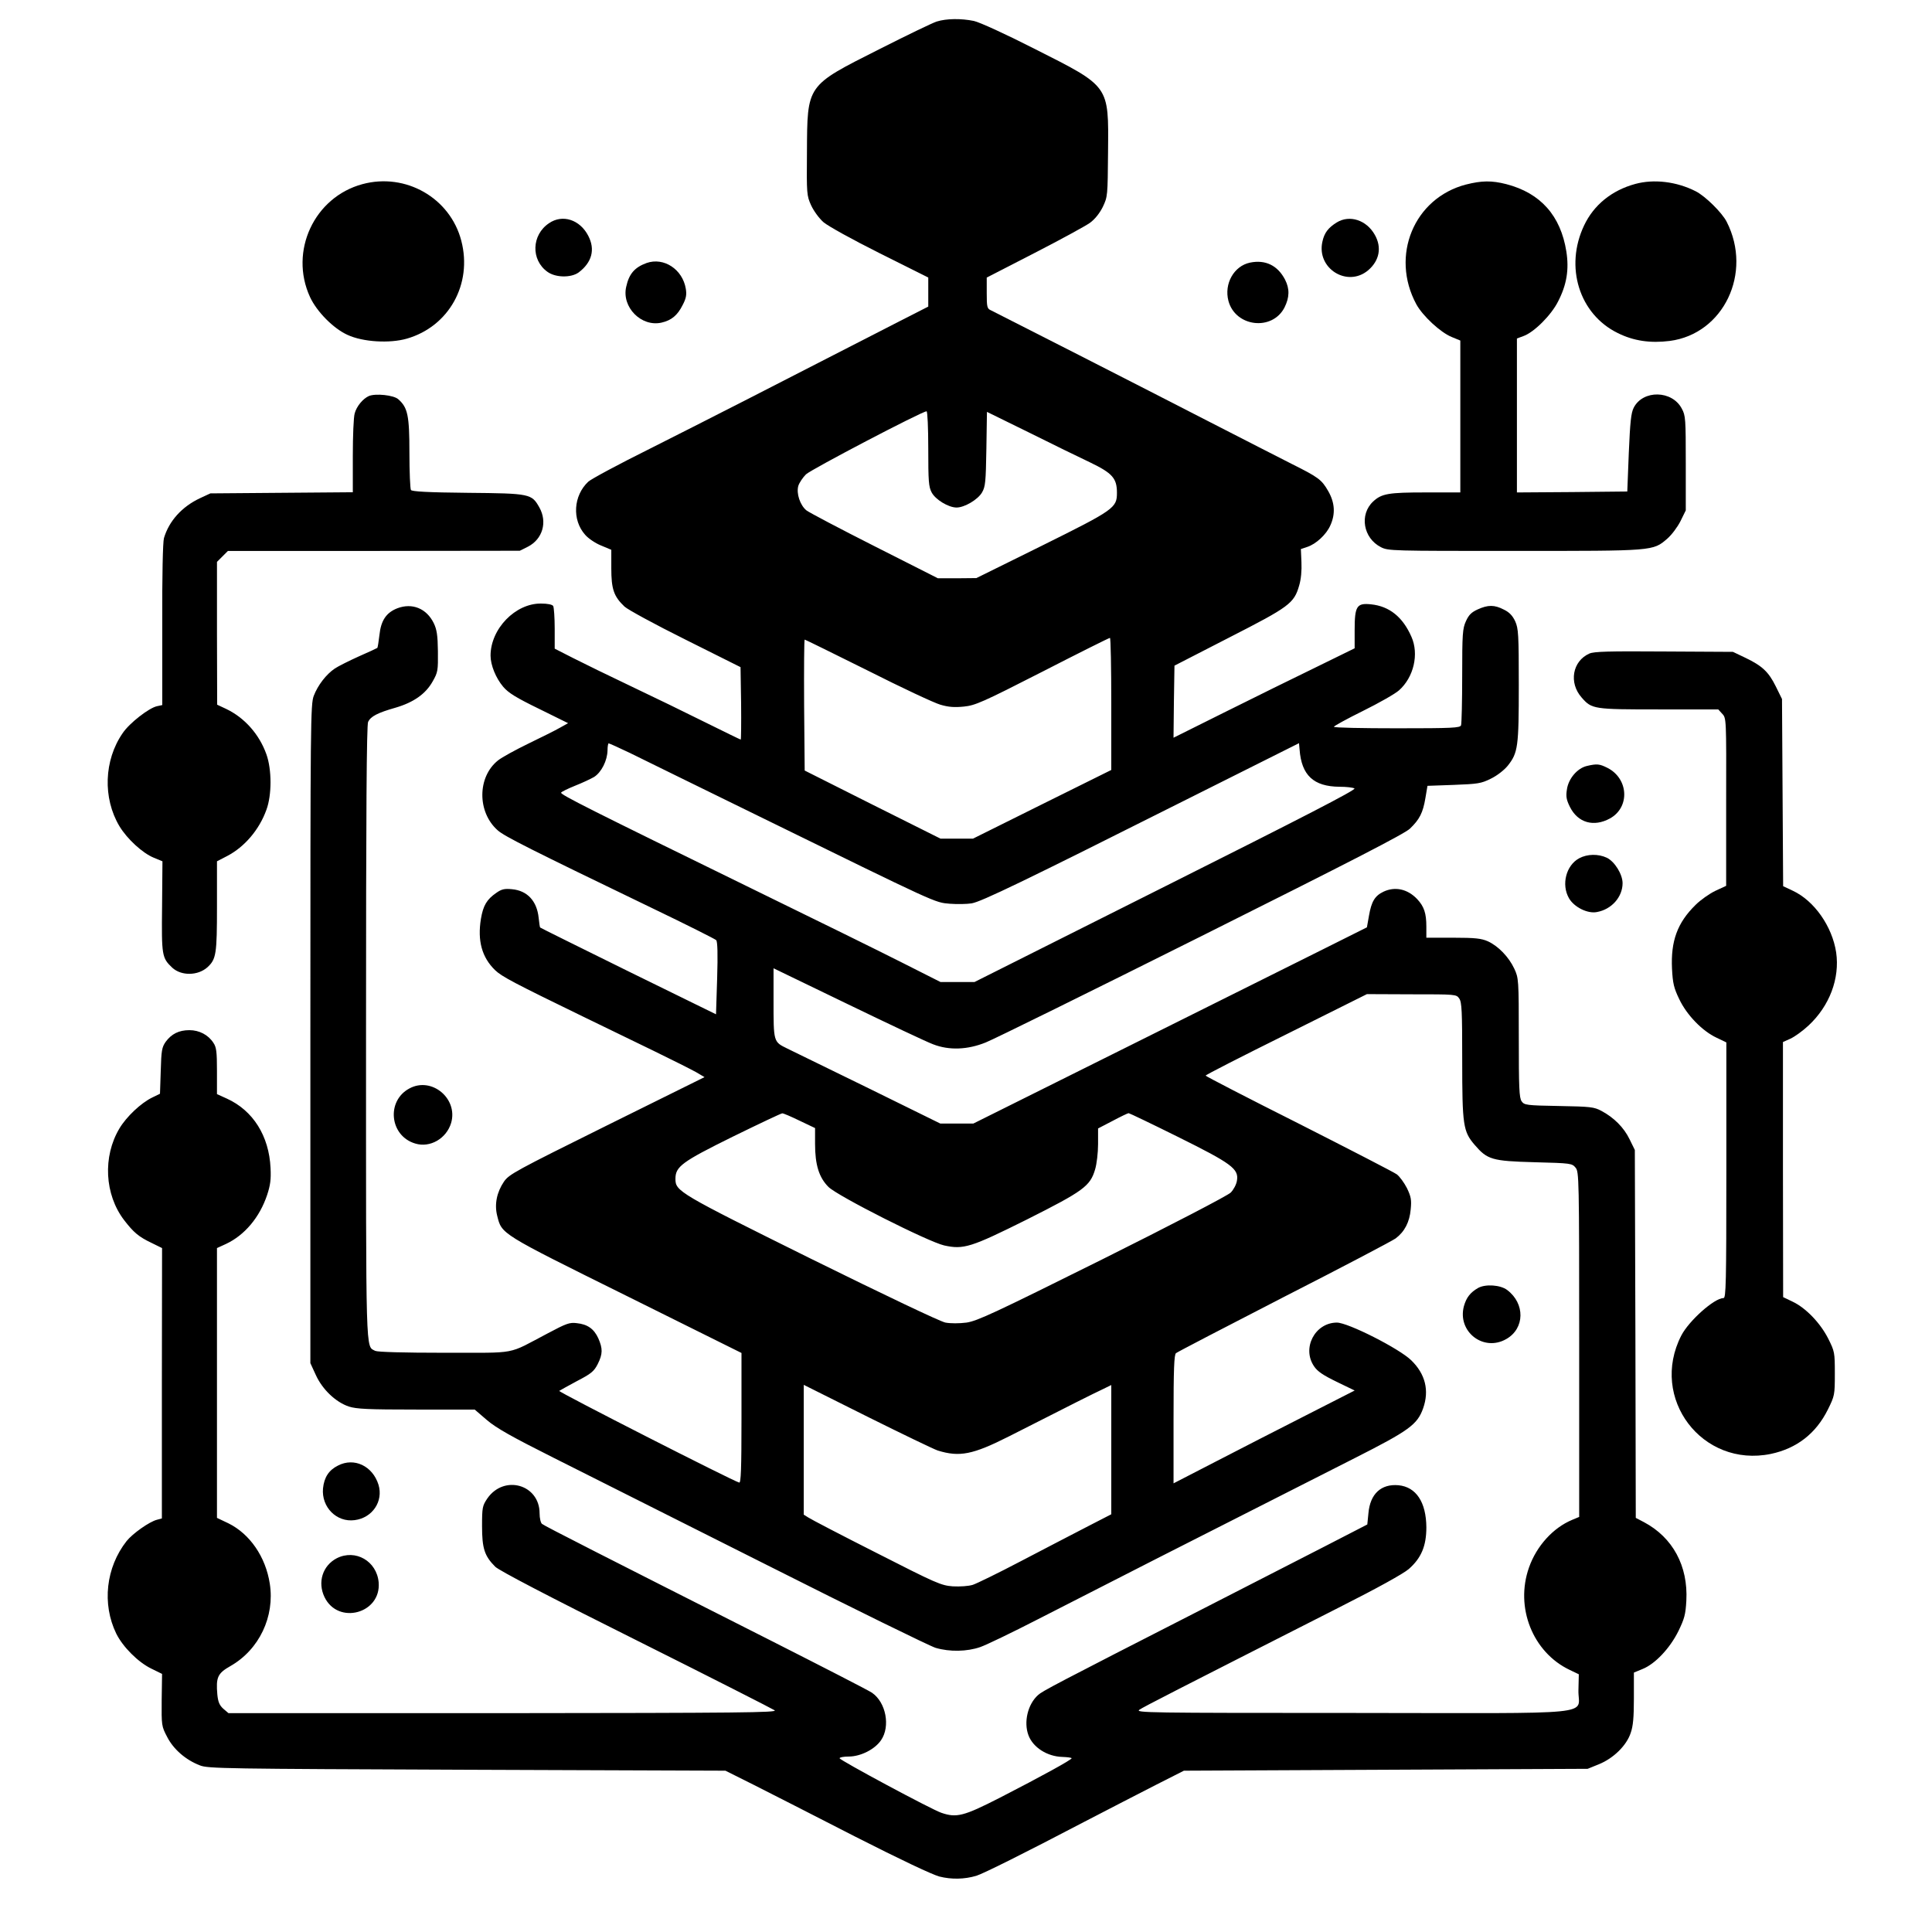 <?xml version="1.0" standalone="no"?>
<!DOCTYPE svg PUBLIC "-//W3C//DTD SVG 20010904//EN"
 "http://www.w3.org/TR/2001/REC-SVG-20010904/DTD/svg10.dtd">
<svg version="1.0" xmlns="http://www.w3.org/2000/svg"
 width="1024pt" height="1024pt" viewBox="0 0 1024 1024"
 preserveAspectRatio="xMidYMid meet">
<g transform="translate(0,1024) scale(0.1,-0.1)"
fill="#000000" stroke="none">
<path d="M4965 10126 c-22 -7 -159 -73 -305 -147 -388 -196 -381 -185 -383
-547 -2 -220 -1 -229 22 -280 14 -30 42 -69 66 -90 25 -21 153 -92 299 -165
l256 -128 0 -77 0 -77 -153 -78 c-601 -309 -1065 -546 -1322 -675 -165 -82
-312 -161 -327 -175 -79 -74 -87 -202 -17 -281 16 -19 54 -45 84 -57 l55 -23
0 -98 c0 -110 13 -149 70 -203 17 -16 162 -95 323 -175 l292 -146 3 -192 c1
-106 0 -192 -2 -192 -2 0 -86 41 -187 91 -100 50 -277 136 -393 191 -116 55
-255 123 -308 150 l-98 50 0 106 c0 59 -4 113 -8 120 -5 8 -30 13 -64 13 -136
2 -268 -134 -268 -276 0 -50 28 -119 67 -165 28 -33 69 -58 190 -117 l154 -76
-43 -24 c-24 -14 -99 -51 -167 -84 -68 -33 -141 -73 -161 -89 -111 -88 -111
-275 -2 -371 36 -32 171 -100 822 -414 179 -86 330 -162 336 -168 7 -8 9 -72
5 -203 l-6 -190 -465 228 c-255 126 -466 230 -467 232 -2 1 -5 24 -8 51 -9 89
-60 145 -142 152 -39 4 -55 0 -82 -19 -51 -35 -70 -67 -82 -138 -19 -116 5
-204 75 -272 35 -34 104 -70 466 -246 107 -52 276 -134 375 -182 99 -48 200
-99 225 -113 l44 -26 -517 -256 c-486 -241 -519 -259 -546 -298 -38 -56 -51
-120 -36 -180 25 -99 11 -91 681 -423 l614 -305 0 -345 c0 -271 -3 -345 -12
-342 -33 8 -959 480 -954 486 4 3 46 26 94 52 75 39 90 51 110 90 27 54 27 82
3 137 -23 50 -57 74 -114 80 -38 5 -56 -2 -152 -53 -223 -117 -152 -103 -548
-104 -220 0 -355 4 -368 10 -52 28 -49 -58 -49 1689 0 1172 3 1627 11 1645 14
29 50 48 145 75 96 28 160 73 197 139 28 49 29 58 28 160 -1 85 -6 116 -22
149 -38 78 -114 109 -193 79 -59 -23 -87 -65 -95 -142 -4 -35 -9 -65 -11 -68
-3 -2 -47 -23 -98 -45 -51 -23 -109 -52 -127 -64 -46 -31 -90 -88 -112 -145
-17 -45 -18 -133 -18 -1792 l0 -1745 29 -63 c35 -77 106 -144 175 -167 41 -13
100 -16 358 -16 l309 0 64 -55 c50 -43 132 -89 355 -201 160 -80 668 -336
1130 -568 462 -233 864 -430 894 -439 75 -22 166 -20 236 4 32 11 171 78 309
149 418 214 712 364 1675 852 290 147 333 178 364 265 33 94 12 181 -63 254
-63 62 -337 201 -395 200 -116 -1 -186 -136 -120 -232 18 -27 48 -47 120 -82
l95 -46 -257 -131 c-142 -72 -358 -183 -480 -246 l-223 -115 0 340 c0 266 3
342 13 350 7 6 265 140 572 298 308 157 574 297 592 310 48 36 74 87 80 154 5
50 2 67 -20 113 -15 29 -39 62 -54 73 -15 11 -250 132 -520 269 -271 136 -493
251 -493 254 0 4 192 102 428 219 l427 213 237 -1 c233 0 237 0 252 -22 14
-19 16 -68 16 -328 0 -345 5 -377 66 -448 67 -78 91 -86 317 -92 194 -5 199
-6 218 -29 18 -22 19 -53 19 -937 l0 -914 -36 -15 c-102 -42 -190 -139 -230
-253 -75 -212 20 -450 216 -543 l48 -23 -2 -84 c-4 -137 141 -122 -1200 -121
-1086 0 -1150 1 -1127 17 23 16 184 98 1054 540 210 106 345 181 374 206 66
58 93 122 93 221 -1 133 -54 214 -148 223 -92 8 -150 -46 -159 -148 l-6 -60
-231 -119 c-127 -65 -418 -214 -646 -331 -785 -401 -845 -433 -868 -454 -55
-49 -77 -144 -51 -213 24 -65 100 -113 180 -115 27 -1 49 -4 49 -7 0 -8 -160
-96 -382 -210 -190 -97 -228 -107 -309 -79 -51 17 -539 279 -539 289 0 5 22 9
48 9 63 0 139 38 172 87 50 73 26 200 -48 251 -15 11 -261 137 -547 282 -882
446 -1189 602 -1202 613 -7 5 -13 30 -13 56 0 153 -188 207 -277 79 -26 -39
-28 -47 -28 -147 0 -118 13 -158 70 -215 20 -20 282 -157 747 -389 394 -197
724 -365 734 -372 16 -12 -184 -14 -1438 -15 l-1457 0 -27 23 c-20 18 -28 35
-32 75 -8 92 1 113 70 152 152 87 235 262 208 436 -22 143 -106 264 -219 320
l-61 29 0 715 0 715 48 22 c98 46 178 140 218 260 17 52 21 82 18 142 -8 171
-93 305 -231 368 l-53 24 0 122 c0 102 -3 127 -19 150 -27 42 -75 67 -127 67
-56 0 -95 -20 -126 -62 -20 -29 -23 -46 -26 -154 l-4 -121 -41 -20 c-60 -29
-137 -102 -174 -164 -89 -149 -79 -350 25 -486 50 -65 77 -88 144 -120 l57
-28 -1 -717 0 -716 -26 -7 c-40 -10 -129 -73 -161 -113 -110 -140 -131 -333
-55 -490 35 -71 116 -152 186 -186 l57 -28 -2 -138 c-1 -135 -1 -139 29 -196
33 -65 98 -122 174 -151 42 -17 138 -18 1415 -23 l1370 -5 150 -75 c83 -42
323 -164 535 -273 242 -123 409 -202 449 -213 64 -16 132 -15 196 4 36 11 255
120 570 285 127 66 298 154 380 196 l150 76 1070 5 1070 5 59 24 c77 31 147
99 169 166 13 36 17 84 17 184 l0 136 46 19 c67 27 145 110 190 201 32 66 38
88 42 161 10 184 -72 335 -224 416 l-44 23 -2 975 -3 975 -28 57 c-30 62 -83
115 -149 150 -39 21 -58 23 -225 26 -174 3 -184 5 -198 25 -13 18 -15 73 -15
337 0 311 -1 316 -24 366 -29 62 -85 120 -140 145 -34 15 -66 19 -183 19
l-143 0 0 59 c0 71 -12 106 -48 145 -51 54 -117 69 -179 40 -46 -22 -64 -52
-77 -127 l-11 -62 -230 -115 c-127 -63 -596 -297 -1043 -520 l-813 -405 -87 0
-88 0 -374 184 c-206 101 -403 197 -436 213 -75 37 -74 32 -74 258 l0 168 393
-190 c215 -104 420 -201 453 -213 85 -33 183 -29 279 10 39 15 552 268 1140
562 796 398 1080 544 1108 571 51 49 69 84 82 162 l11 65 140 5 c127 5 144 7
196 33 33 16 70 45 89 68 55 69 59 101 59 428 0 269 -2 300 -19 338 -14 30
-31 48 -60 62 -50 26 -84 26 -139 1 -33 -15 -47 -29 -62 -62 -18 -39 -20 -67
-20 -290 0 -135 -3 -253 -6 -262 -5 -14 -45 -16 -340 -16 -184 0 -334 3 -334
8 0 4 69 42 154 84 85 42 171 91 191 109 78 69 107 192 66 284 -46 105 -117
162 -214 172 -76 8 -87 -9 -87 -137 l0 -96 -202 -99 c-112 -54 -328 -161 -481
-237 l-277 -138 2 191 3 191 290 149 c319 163 344 181 371 276 10 33 14 80 12
123 l-3 70 33 11 c47 15 102 66 123 114 28 61 24 121 -11 182 -35 61 -51 73
-195 145 -60 30 -258 132 -440 225 -334 172 -1111 568 -1152 588 -21 9 -23 17
-23 92 l0 82 253 130 c140 72 272 144 294 160 26 19 51 50 68 84 26 55 26 57
28 294 3 353 11 342 -389 544 -157 80 -291 141 -322 148 -68 14 -146 13 -197
-3z m-45 -2264 c0 -172 2 -202 18 -232 20 -38 89 -80 132 -80 42 0 113 42 135
80 18 31 20 56 23 231 l3 196 222 -109 c122 -61 268 -132 325 -159 118 -57
142 -84 142 -161 0 -80 -14 -90 -399 -281 l-346 -171 -102 -1 -102 0 -336 170
c-184 93 -347 179 -361 190 -33 27 -54 89 -43 129 5 17 24 45 41 62 29 27 615
334 639 334 5 0 9 -89 9 -198z m970 -1352 l0 -351 -367 -182 -366 -182 -86 0
-86 0 -360 180 -360 181 -3 347 c-1 191 0 347 3 347 3 0 153 -74 334 -164 180
-91 353 -172 385 -181 44 -13 75 -15 125 -10 60 6 99 23 416 185 193 99 353
179 358 179 4 1 7 -157 7 -349z m-2551 -261 c58 -29 365 -179 681 -334 959
-470 933 -458 1014 -465 39 -3 91 -2 116 2 52 9 274 116 1120 541 l615 308 3
-33 c10 -137 74 -197 212 -198 36 0 71 -4 79 -9 10 -7 -280 -156 -1000 -517
l-1014 -509 -90 0 -90 0 -200 101 c-110 56 -470 233 -800 394 -857 419 -1017
499 -1011 509 3 5 36 21 73 36 38 15 83 36 102 47 39 25 70 87 71 141 0 20 3
37 6 37 4 0 54 -23 113 -51z m899 -1949 l82 -39 0 -84 c0 -111 21 -178 71
-228 48 -48 529 -291 613 -310 103 -23 143 -10 438 137 300 151 336 177 362
265 9 29 16 90 16 135 l0 83 77 40 c43 23 81 41 85 41 4 0 121 -56 260 -125
286 -142 325 -170 314 -233 -3 -20 -18 -48 -33 -63 -16 -16 -318 -173 -681
-354 -573 -285 -661 -326 -719 -335 -39 -5 -85 -5 -112 0 -27 5 -327 148 -712
338 -704 349 -719 358 -719 424 0 65 34 90 303 223 139 68 257 124 263 124 5
1 47 -17 92 -39z m732 -1748 c116 -36 186 -22 378 75 336 171 450 228 495 249
l47 23 0 -343 0 -342 -132 -68 c-73 -38 -230 -119 -348 -181 -118 -62 -233
-118 -254 -125 -23 -7 -67 -10 -106 -8 -63 5 -86 15 -404 177 -186 94 -349
179 -362 188 l-24 15 0 344 0 344 338 -169 c185 -92 353 -173 372 -179z"/>
<path d="M1921 9264 c-256 -69 -389 -356 -278 -598 36 -78 124 -167 199 -201
82 -38 223 -46 314 -20 223 64 349 289 289 519 -59 227 -295 362 -524 300z"/>
<path d="M7770 9262 c-276 -72 -402 -378 -263 -635 34 -62 128 -149 187 -173
l46 -19 0 -402 0 -403 -184 0 c-196 0 -233 -6 -278 -48 -74 -69 -53 -194 41
-242 39 -20 56 -20 709 -20 742 0 732 -1 809 65 23 20 54 61 70 93 l28 57 0
250 c0 233 -1 253 -21 289 -51 98 -206 101 -255 5 -14 -27 -19 -76 -26 -239
l-8 -205 -292 -3 -293 -2 0 408 0 408 35 13 c56 20 147 111 183 183 46 89 59
169 44 265 -30 190 -137 310 -318 357 -78 20 -131 19 -214 -2z"/>
<path d="M8667 9265 c-125 -34 -220 -112 -271 -220 -104 -219 -26 -470 178
-570 84 -42 173 -55 276 -42 285 37 440 360 302 631 -24 48 -113 136 -164 162
-102 52 -222 66 -321 39z"/>
<path d="M2910 9057 c-93 -62 -97 -195 -8 -258 43 -31 125 -32 165 -3 70 53
89 121 51 194 -44 86 -137 116 -208 67z"/>
<path d="M7085 9061 c-45 -28 -66 -55 -76 -102 -32 -142 132 -244 242 -152 60
51 74 121 36 188 -44 79 -134 108 -202 66z"/>
<path d="M3427 8846 c-63 -23 -93 -57 -108 -126 -25 -108 80 -214 187 -190 53
12 85 39 112 93 19 36 22 55 17 86 -17 104 -117 169 -208 137z"/>
<path d="M6625 8848 c-85 -18 -138 -112 -114 -203 37 -138 232 -161 297 -35
27 54 28 99 3 148 -39 75 -104 107 -186 90z"/>
<path d="M1955 8141 c-31 -14 -65 -54 -75 -92 -6 -19 -10 -120 -10 -226 l0
-192 -377 -3 -378 -3 -56 -26 c-95 -45 -163 -120 -190 -211 -6 -20 -10 -200
-9 -459 l0 -426 -28 -6 c-42 -9 -146 -89 -182 -143 -99 -143 -106 -344 -17
-493 41 -68 123 -143 182 -167 l46 -19 -2 -240 c-3 -260 -1 -272 54 -324 48
-44 135 -43 186 2 47 43 51 70 51 324 l0 238 54 28 c92 48 170 139 208 245 29
78 29 213 0 294 -38 107 -117 195 -214 241 l-47 22 -1 378 0 379 29 29 29 29
774 0 773 1 44 22 c77 40 103 130 60 207 -41 73 -48 75 -379 78 -213 2 -297 7
-302 15 -4 7 -8 95 -8 197 0 199 -9 240 -59 284 -24 22 -121 32 -156 17z"/>
<path d="M8424 6776 c-90 -40 -110 -155 -41 -233 54 -62 63 -63 410 -63 l314
0 21 -23 c22 -23 22 -25 21 -468 l0 -444 -58 -27 c-31 -15 -78 -48 -104 -74
-97 -95 -132 -192 -125 -339 4 -77 10 -102 38 -160 40 -85 123 -170 198 -205
l52 -25 0 -677 c0 -605 -2 -678 -15 -678 -49 0 -184 -121 -224 -199 -170 -332
111 -702 475 -627 137 29 239 108 302 235 36 73 37 77 37 190 0 113 -1 118
-35 186 -42 83 -119 163 -189 196 l-50 24 -1 676 0 676 40 18 c22 10 65 41 95
69 112 104 167 250 147 388 -21 138 -116 274 -230 327 l-51 24 -3 496 -3 496
-33 67 c-38 77 -72 109 -162 152 l-65 31 -365 2 c-293 2 -371 0 -396 -11z"/>
<path d="M8410 6180 c-50 -12 -97 -67 -105 -124 -6 -37 -3 -55 16 -93 42 -84
126 -108 212 -61 107 59 99 211 -13 268 -42 21 -55 23 -110 10z"/>
<path d="M8370 5691 c-69 -37 -96 -139 -54 -212 27 -47 99 -83 148 -73 78 14
136 80 136 153 0 47 -42 115 -84 135 -45 21 -103 20 -146 -3z"/>
<path d="M2170 4471 c-124 -66 -105 -252 31 -292 78 -24 165 26 190 109 38
129 -103 247 -221 183z"/>
<path d="M7835 3414 c-42 -24 -63 -51 -76 -97 -36 -135 104 -244 225 -174 98
56 100 188 4 260 -36 27 -114 32 -153 11z"/>
<path d="M1791 2472 c-48 -24 -73 -62 -79 -121 -9 -99 72 -181 168 -168 94 12
153 100 126 188 -31 99 -129 146 -215 101z"/>
<path d="M1785 1981 c-75 -39 -103 -127 -65 -206 72 -149 301 -87 287 78 -10
113 -123 178 -222 128z"/>
</g>
</svg>
